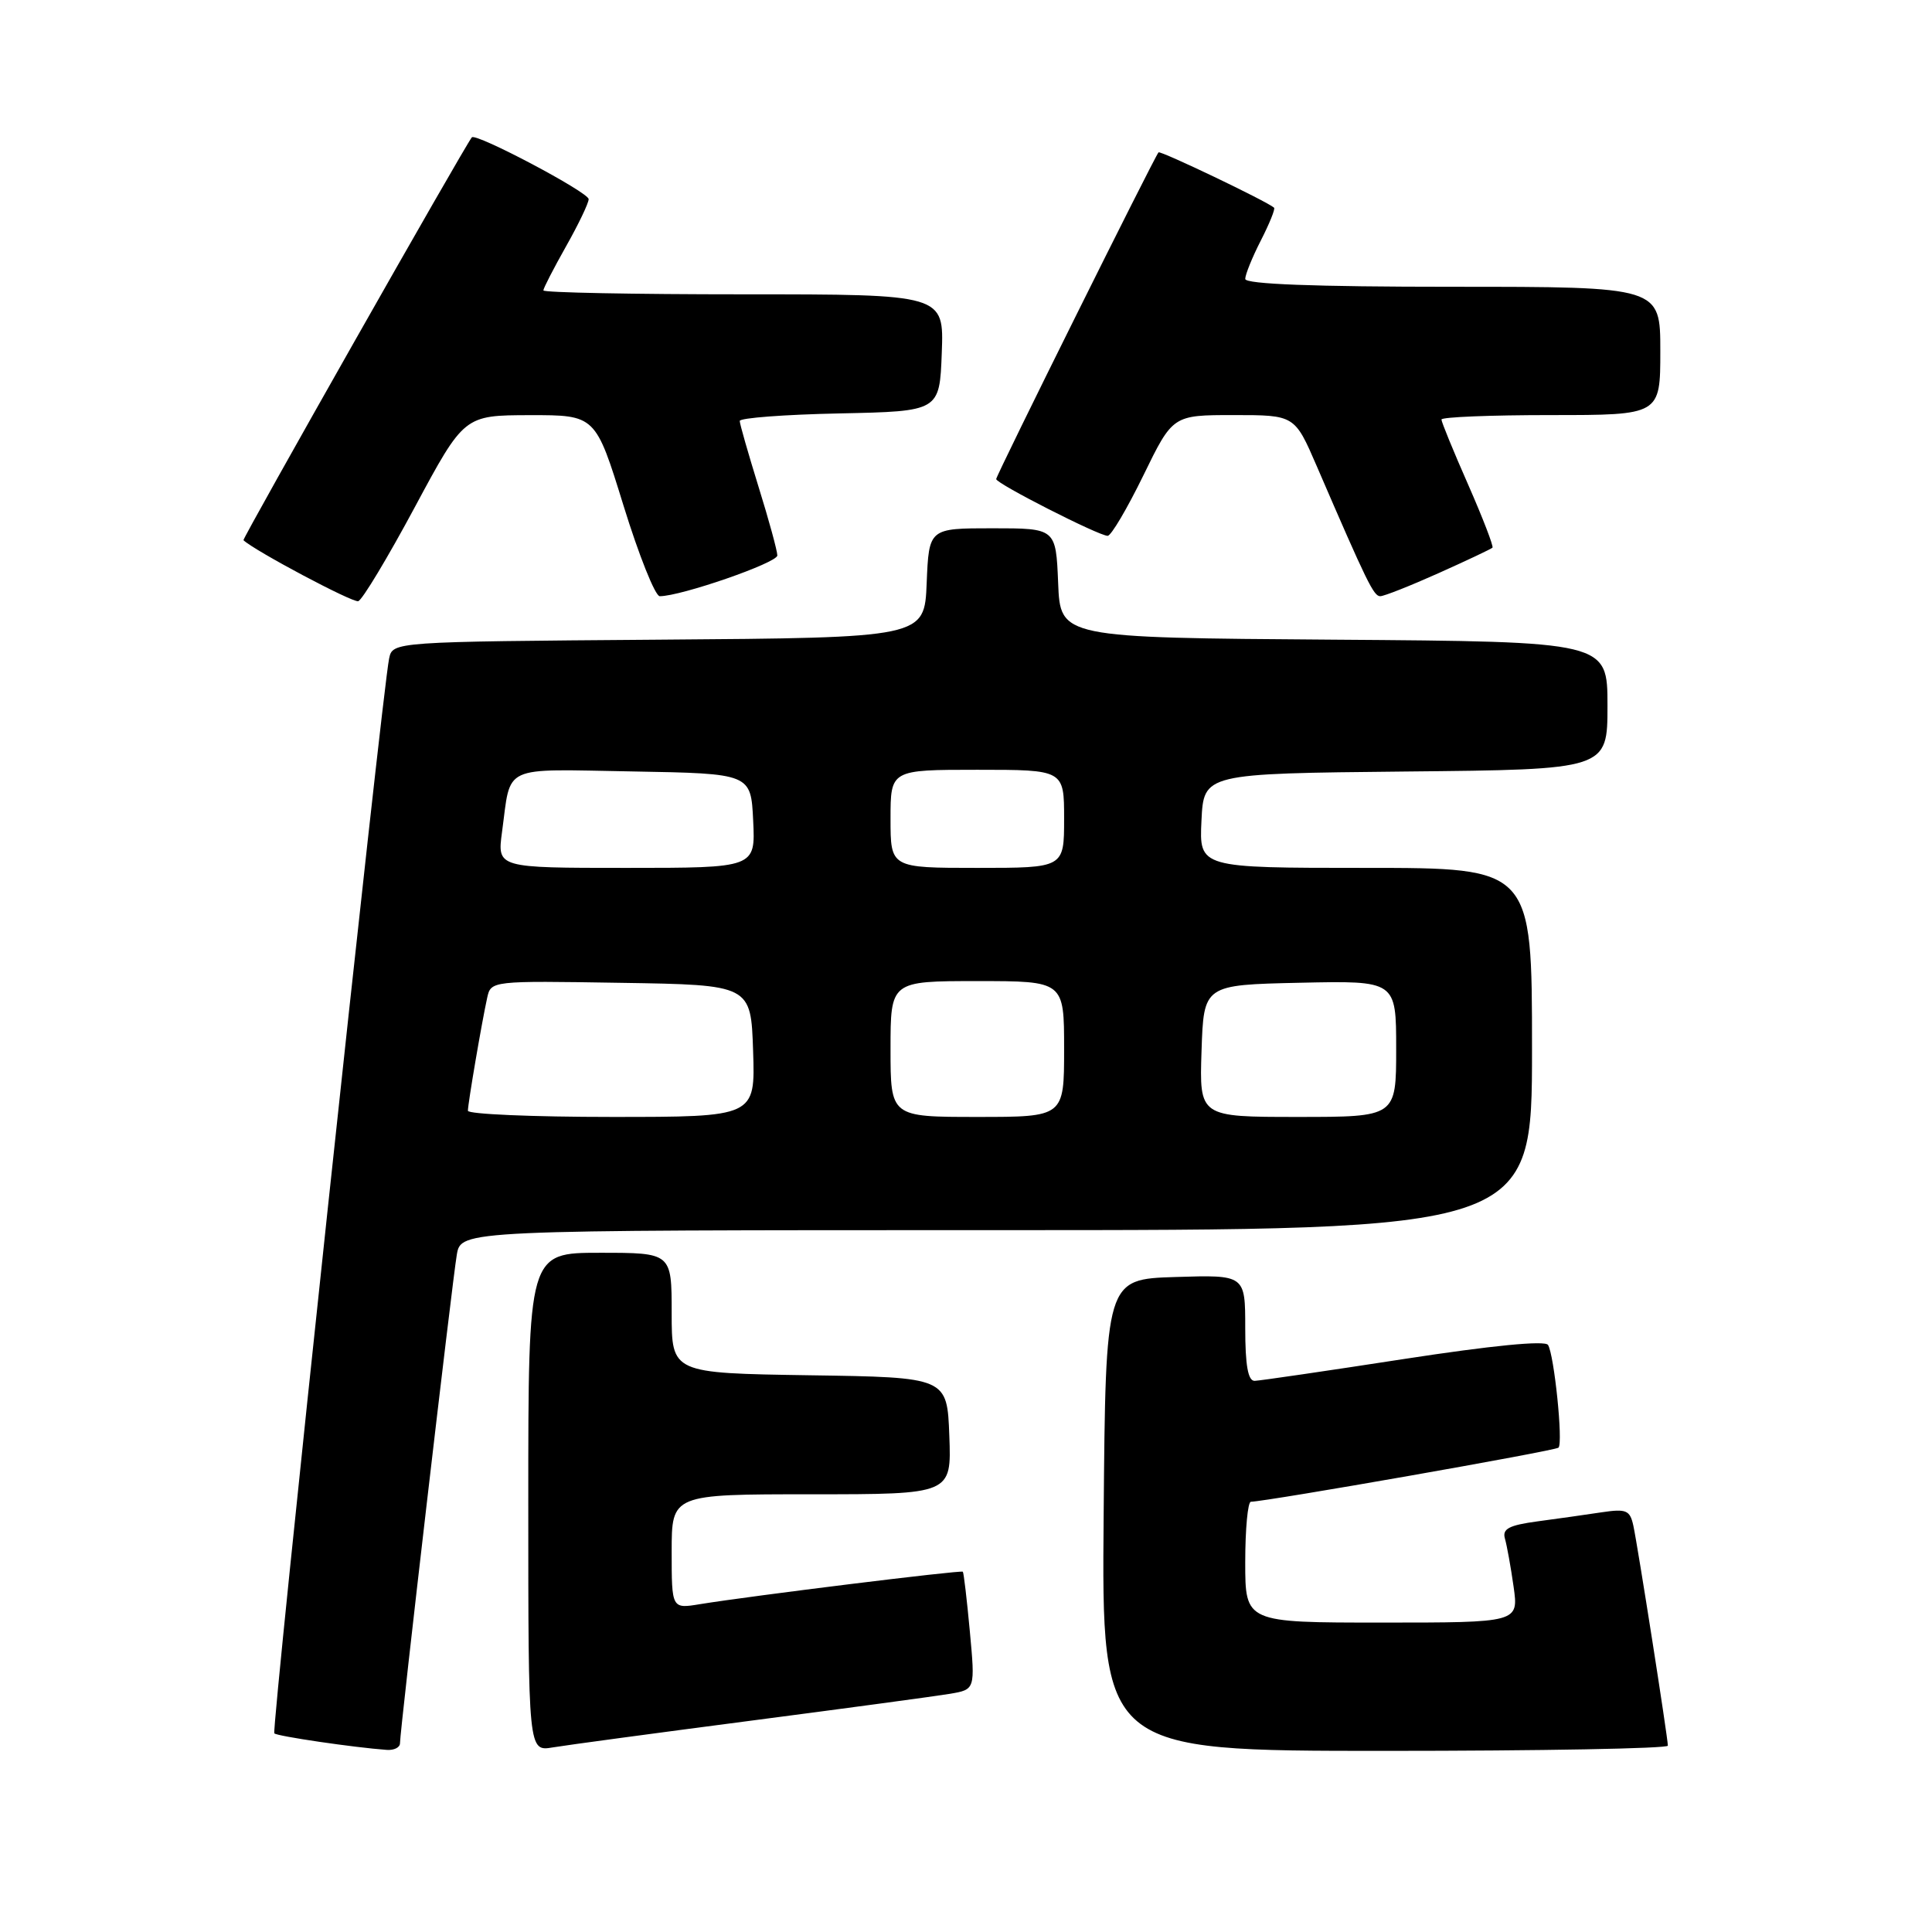 <?xml version="1.0" encoding="UTF-8" standalone="no"?>
<!DOCTYPE svg PUBLIC "-//W3C//DTD SVG 1.1//EN" "http://www.w3.org/Graphics/SVG/1.1/DTD/svg11.dtd" >
<svg xmlns="http://www.w3.org/2000/svg" xmlns:xlink="http://www.w3.org/1999/xlink" version="1.1" viewBox="0 0 256 256">
 <g >
 <path fill="currentColor"
d=" M 53.00 230.99 C 53.00 229.30 59.93 169.73 60.53 166.25 C 61.09 163.00 61.09 163.00 132.05 163.00 C 203.00 163.00 203.00 163.00 203.00 139.00 C 203.00 115.00 203.00 115.00 180.95 115.00 C 158.90 115.00 158.90 115.00 159.20 108.75 C 159.50 102.50 159.50 102.50 186.25 102.23 C 213.00 101.97 213.00 101.97 213.00 93.50 C 213.00 85.02 213.00 85.02 176.75 84.76 C 140.50 84.50 140.50 84.50 140.21 77.25 C 139.91 70.00 139.91 70.00 131.50 70.00 C 123.09 70.00 123.09 70.00 122.79 77.25 C 122.50 84.50 122.50 84.50 87.27 84.76 C 52.03 85.03 52.03 85.03 51.56 87.26 C 50.64 91.58 35.93 229.27 36.35 229.68 C 36.72 230.06 46.95 231.56 51.25 231.87 C 52.21 231.94 53.00 231.55 53.00 230.99 Z  M 99.50 228.00 C 112.15 226.35 124.01 224.75 125.86 224.44 C 129.22 223.87 129.22 223.87 128.51 216.18 C 128.12 211.96 127.70 208.39 127.58 208.26 C 127.35 208.02 99.58 211.45 92.75 212.56 C 89.00 213.18 89.00 213.18 89.00 205.59 C 89.00 198.00 89.00 198.00 107.54 198.00 C 126.08 198.00 126.08 198.00 125.79 190.25 C 125.50 182.50 125.50 182.50 107.25 182.23 C 89.00 181.95 89.00 181.95 89.00 173.98 C 89.00 166.00 89.00 166.00 79.50 166.00 C 70.00 166.00 70.00 166.00 70.00 199.05 C 70.00 232.09 70.00 232.09 73.25 231.54 C 75.04 231.24 86.85 229.65 99.50 228.00 Z  M 221.00 231.31 C 221.00 230.28 217.01 204.85 216.43 202.17 C 215.98 200.10 215.50 199.90 212.21 200.39 C 210.17 200.70 206.35 201.24 203.72 201.59 C 199.94 202.10 199.04 202.58 199.41 203.87 C 199.67 204.77 200.19 207.64 200.56 210.25 C 201.23 215.00 201.23 215.00 183.11 215.00 C 165.00 215.00 165.00 215.00 165.00 207.00 C 165.00 202.60 165.34 198.99 165.75 198.99 C 167.94 198.94 206.10 192.24 206.51 191.82 C 207.14 191.20 205.94 179.52 205.12 178.21 C 204.73 177.59 197.64 178.29 186.00 180.08 C 175.82 181.65 166.94 182.95 166.25 182.97 C 165.37 182.99 165.00 180.94 165.00 175.96 C 165.00 168.92 165.00 168.92 155.75 169.21 C 146.50 169.50 146.50 169.50 146.24 200.75 C 145.97 232.00 145.97 232.00 183.49 232.00 C 204.12 232.00 221.00 231.69 221.00 231.31 Z  M 54.97 67.19 C 61.50 55.03 61.50 55.03 70.21 55.01 C 78.91 55.00 78.91 55.00 82.62 67.00 C 84.66 73.60 86.82 79.00 87.42 79.00 C 90.21 79.01 103.00 74.58 103.00 73.60 C 103.00 73.00 101.88 68.90 100.51 64.50 C 99.15 60.10 98.02 56.18 98.02 55.78 C 98.01 55.38 103.96 54.93 111.25 54.78 C 124.50 54.50 124.50 54.50 124.79 46.75 C 125.08 39.00 125.08 39.00 98.54 39.00 C 83.94 39.00 72.00 38.77 72.00 38.48 C 72.00 38.20 73.35 35.58 75.00 32.65 C 76.65 29.73 78.00 26.91 78.00 26.39 C 78.00 25.48 63.04 17.57 62.52 18.20 C 61.60 19.30 32.07 71.40 32.26 71.58 C 33.72 72.97 46.74 79.89 47.47 79.66 C 48.01 79.49 51.38 73.88 54.97 67.19 Z  M 190.63 75.94 C 194.38 74.26 197.59 72.74 197.76 72.57 C 197.93 72.40 196.48 68.64 194.54 64.22 C 192.59 59.80 191.00 55.91 191.00 55.59 C 191.00 55.26 197.53 55.00 205.50 55.00 C 220.00 55.00 220.00 55.00 220.00 46.50 C 220.00 38.00 220.00 38.00 192.50 38.00 C 174.13 38.00 165.00 37.65 165.00 36.96 C 165.00 36.39 165.93 34.09 167.07 31.86 C 168.21 29.63 169.00 27.68 168.82 27.52 C 167.90 26.69 153.75 19.92 153.51 20.19 C 152.97 20.78 132.00 62.98 132.00 63.48 C 132.00 64.08 145.60 71.00 146.77 71.00 C 147.23 71.00 149.35 67.40 151.50 63.00 C 155.40 55.00 155.40 55.00 163.48 55.00 C 171.55 55.00 171.55 55.00 174.47 61.75 C 181.16 77.25 182.02 79.00 182.89 79.00 C 183.40 79.00 186.88 77.62 190.63 75.94 Z  M 62.00 147.18 C 62.00 146.23 63.82 135.56 64.55 132.23 C 65.05 129.96 65.07 129.95 82.27 130.23 C 99.50 130.50 99.50 130.50 99.79 139.25 C 100.08 148.00 100.08 148.00 81.04 148.00 C 70.57 148.00 62.00 147.63 62.00 147.18 Z  M 118.00 139.00 C 118.00 130.00 118.00 130.00 129.50 130.00 C 141.00 130.00 141.00 130.00 141.00 139.00 C 141.00 148.00 141.00 148.00 129.50 148.00 C 118.00 148.00 118.00 148.00 118.00 139.00 Z  M 159.21 139.25 C 159.50 130.50 159.50 130.50 172.25 130.22 C 185.00 129.94 185.00 129.94 185.00 138.97 C 185.00 148.00 185.00 148.00 171.96 148.00 C 158.92 148.00 158.92 148.00 159.21 139.25 Z  M 66.52 110.25 C 67.75 101.21 66.22 101.92 83.83 102.22 C 99.50 102.50 99.50 102.50 99.80 108.75 C 100.10 115.00 100.10 115.00 82.99 115.00 C 65.88 115.00 65.88 115.00 66.52 110.25 Z  M 118.00 108.50 C 118.00 102.00 118.00 102.00 129.50 102.00 C 141.00 102.00 141.00 102.00 141.00 108.50 C 141.00 115.00 141.00 115.00 129.50 115.00 C 118.00 115.00 118.00 115.00 118.00 108.50 Z "/>
</g>
</svg>